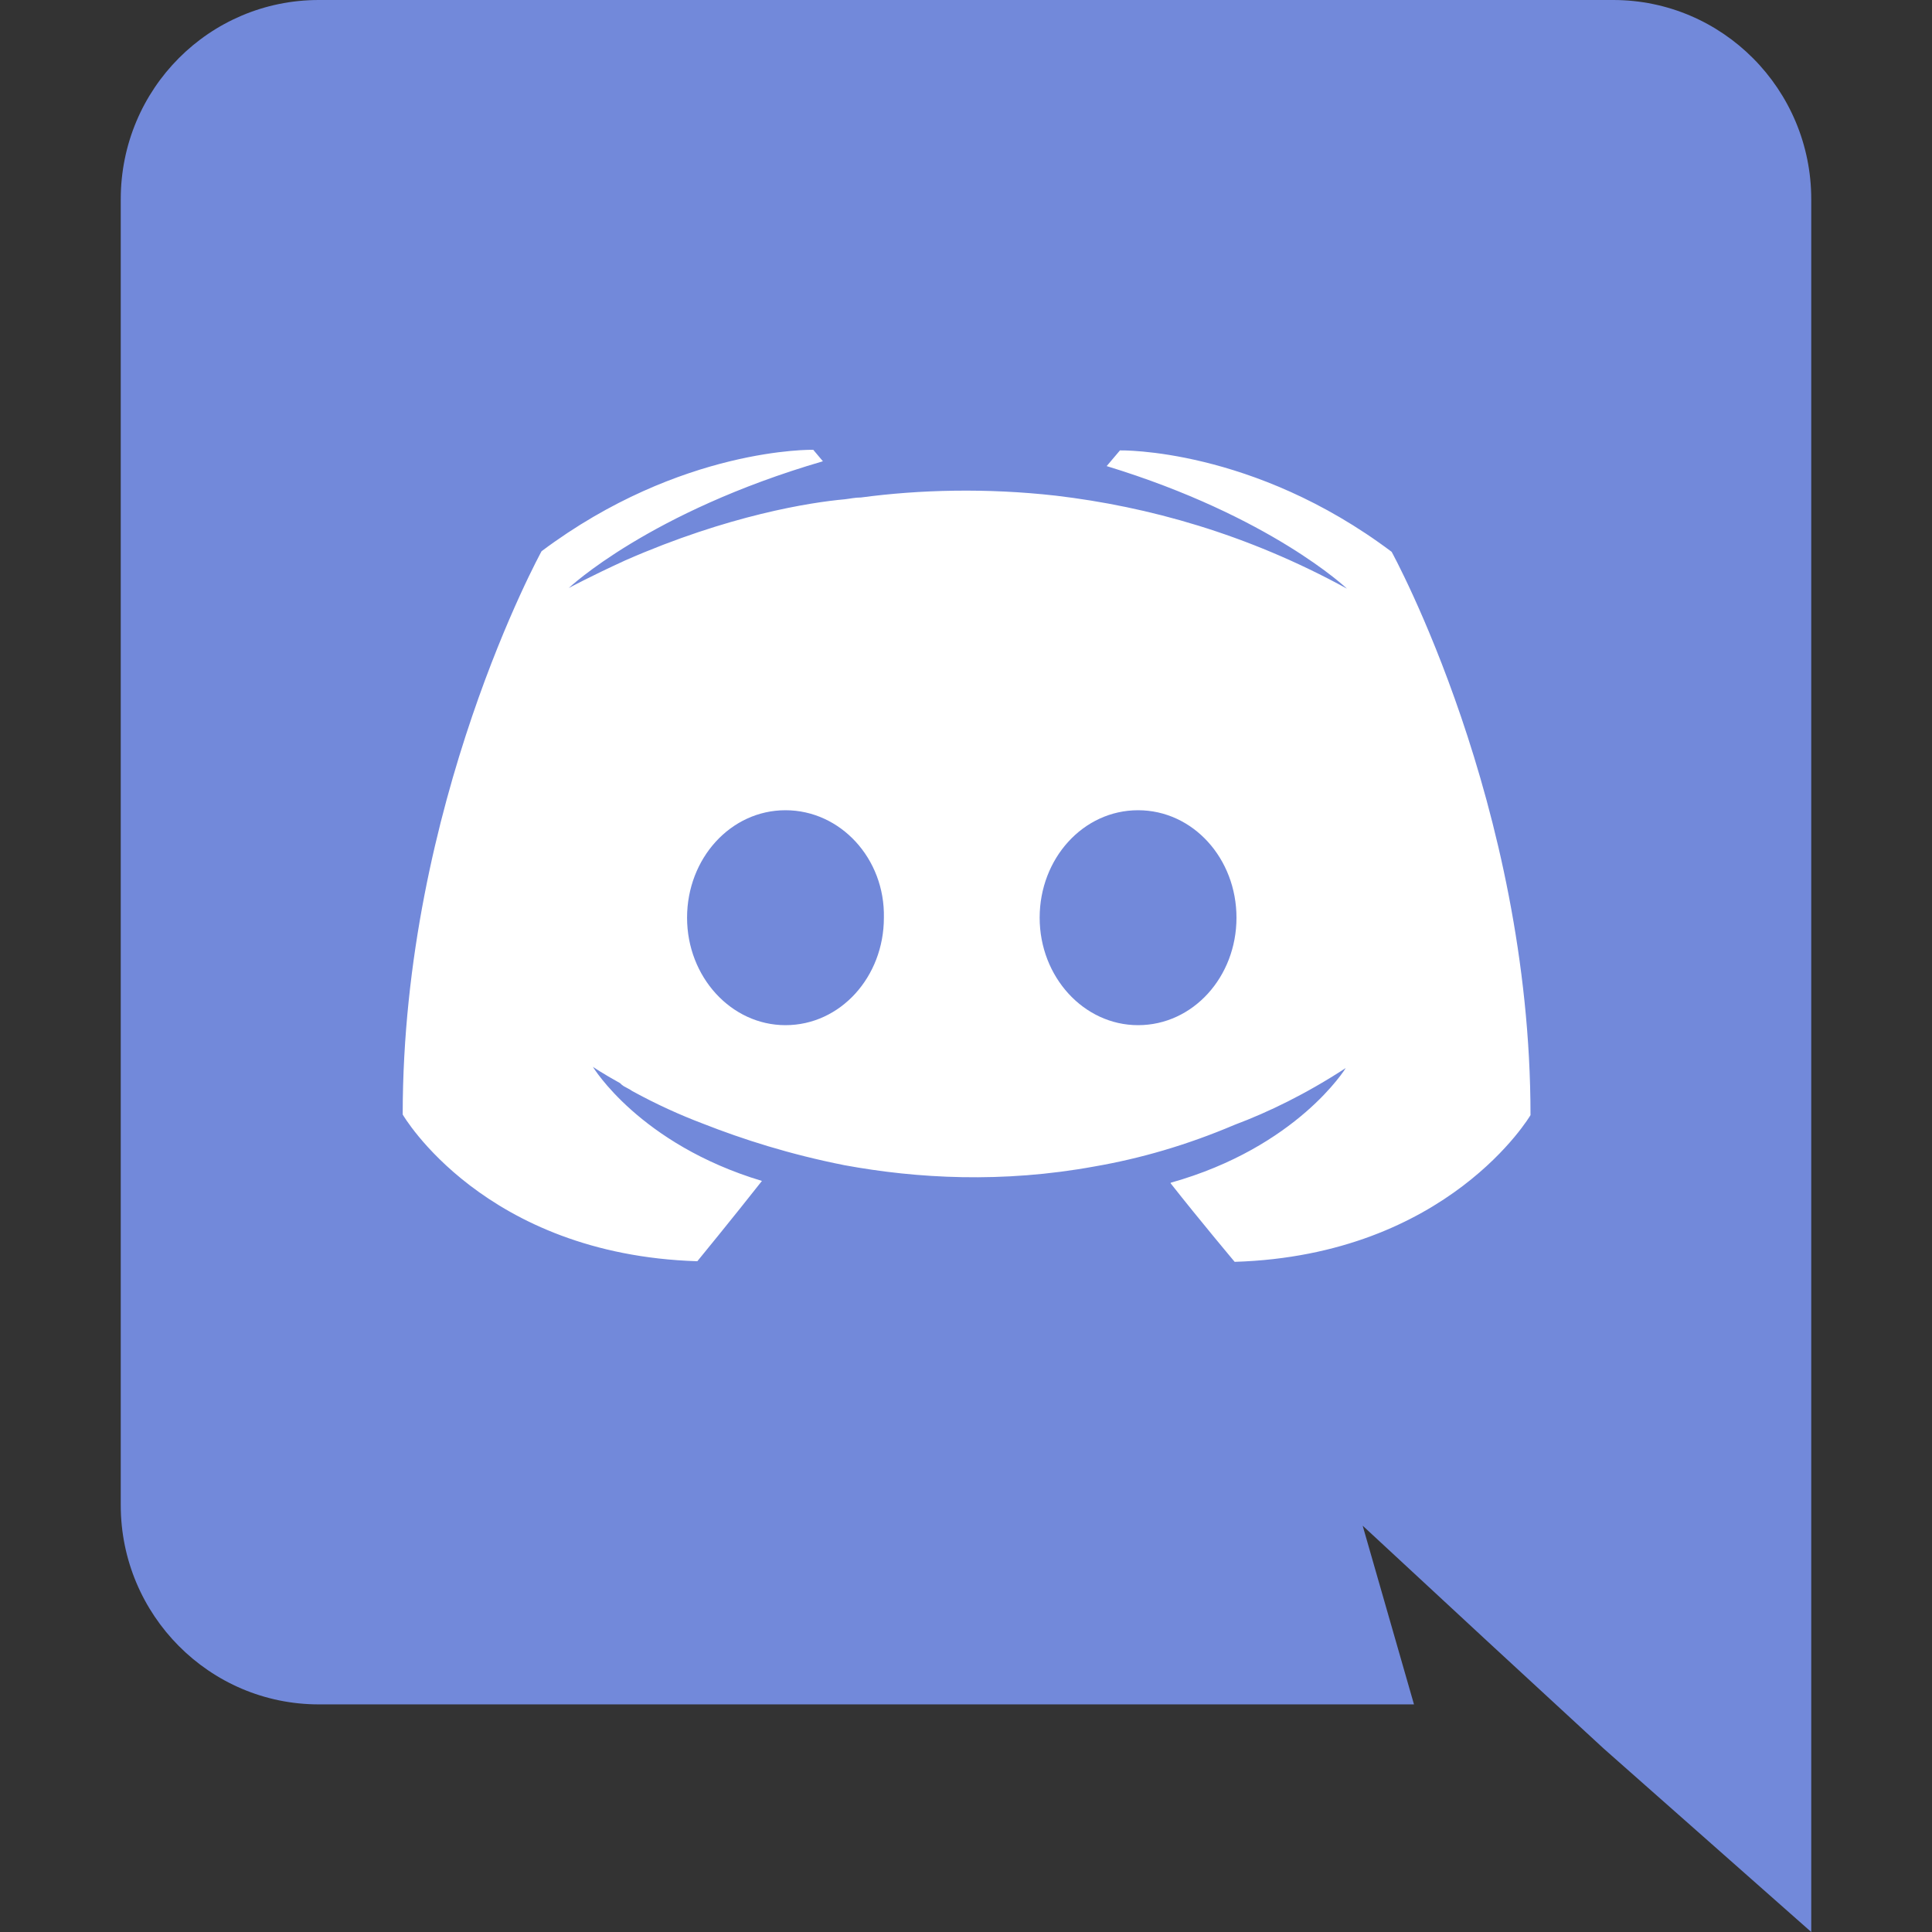 <?xml version="1.0" encoding="UTF-8"?><svg id="a" xmlns="http://www.w3.org/2000/svg" viewBox="0 0 32 32"><rect x="0" y="0" width="32" height="32" fill="#333333" stroke="none"/><defs><style>.g{fill:#fff;}.h{fill:#7289da;}</style></defs><g id="b"><path class="h" d="M26.72,0H5.28C3.47,0,2,1.47,2,3.3V24.93c0,1.82,1.47,3.3,3.28,3.3H23.42l-.85-2.96,2.05,1.9,1.94,1.79,3.44,3.04V3.3c0-1.82-1.47-3.3-3.28-3.3Z"/><path class="g" d="M19.39,19.6c.48,.61,1.06,1.3,1.06,1.3,3.54-.11,4.9-2.43,4.9-2.43,0-5.15-2.3-9.33-2.3-9.33-2.3-1.73-4.5-1.68-4.5-1.68l-.22,.26c2.72,.83,3.98,2.03,3.98,2.03-1.66-.91-3.3-1.36-4.82-1.54-1.15-.13-2.26-.1-3.23,.03-.1,0-.18,.02-.27,.03-.56,.05-1.92,.26-3.63,1.01-.59,.27-.94,.46-.94,.46,0,0,1.33-1.26,4.21-2.1l-.16-.19s-2.19-.05-4.5,1.68c0,0-2.3,4.18-2.3,9.33,0,0,1.34,2.32,4.88,2.43,0,0,.59-.72,1.07-1.33-2.03-.61-2.8-1.89-2.8-1.89,0,0,.16,.11,.45,.27,.02,.02,.03,.03,.06,.05,.05,.03,.1,.05,.14,.08,.4,.22,.8,.4,1.17,.54,.66,.26,1.44,.51,2.35,.69,1.2,.22,2.61,.3,4.14,.02,.75-.13,1.52-.35,2.32-.69,.56-.21,1.18-.51,1.84-.94,0,0-.8,1.31-2.9,1.9Zm-6.38-2.62c-.9,0-1.63-.8-1.63-1.78s.72-1.78,1.63-1.78,1.65,.8,1.63,1.78c0,.98-.72,1.78-1.63,1.78Zm5.84,0c-.9,0-1.63-.8-1.63-1.78s.72-1.78,1.63-1.78,1.63,.8,1.63,1.78-.72,1.78-1.63,1.78Z"/></g></svg>